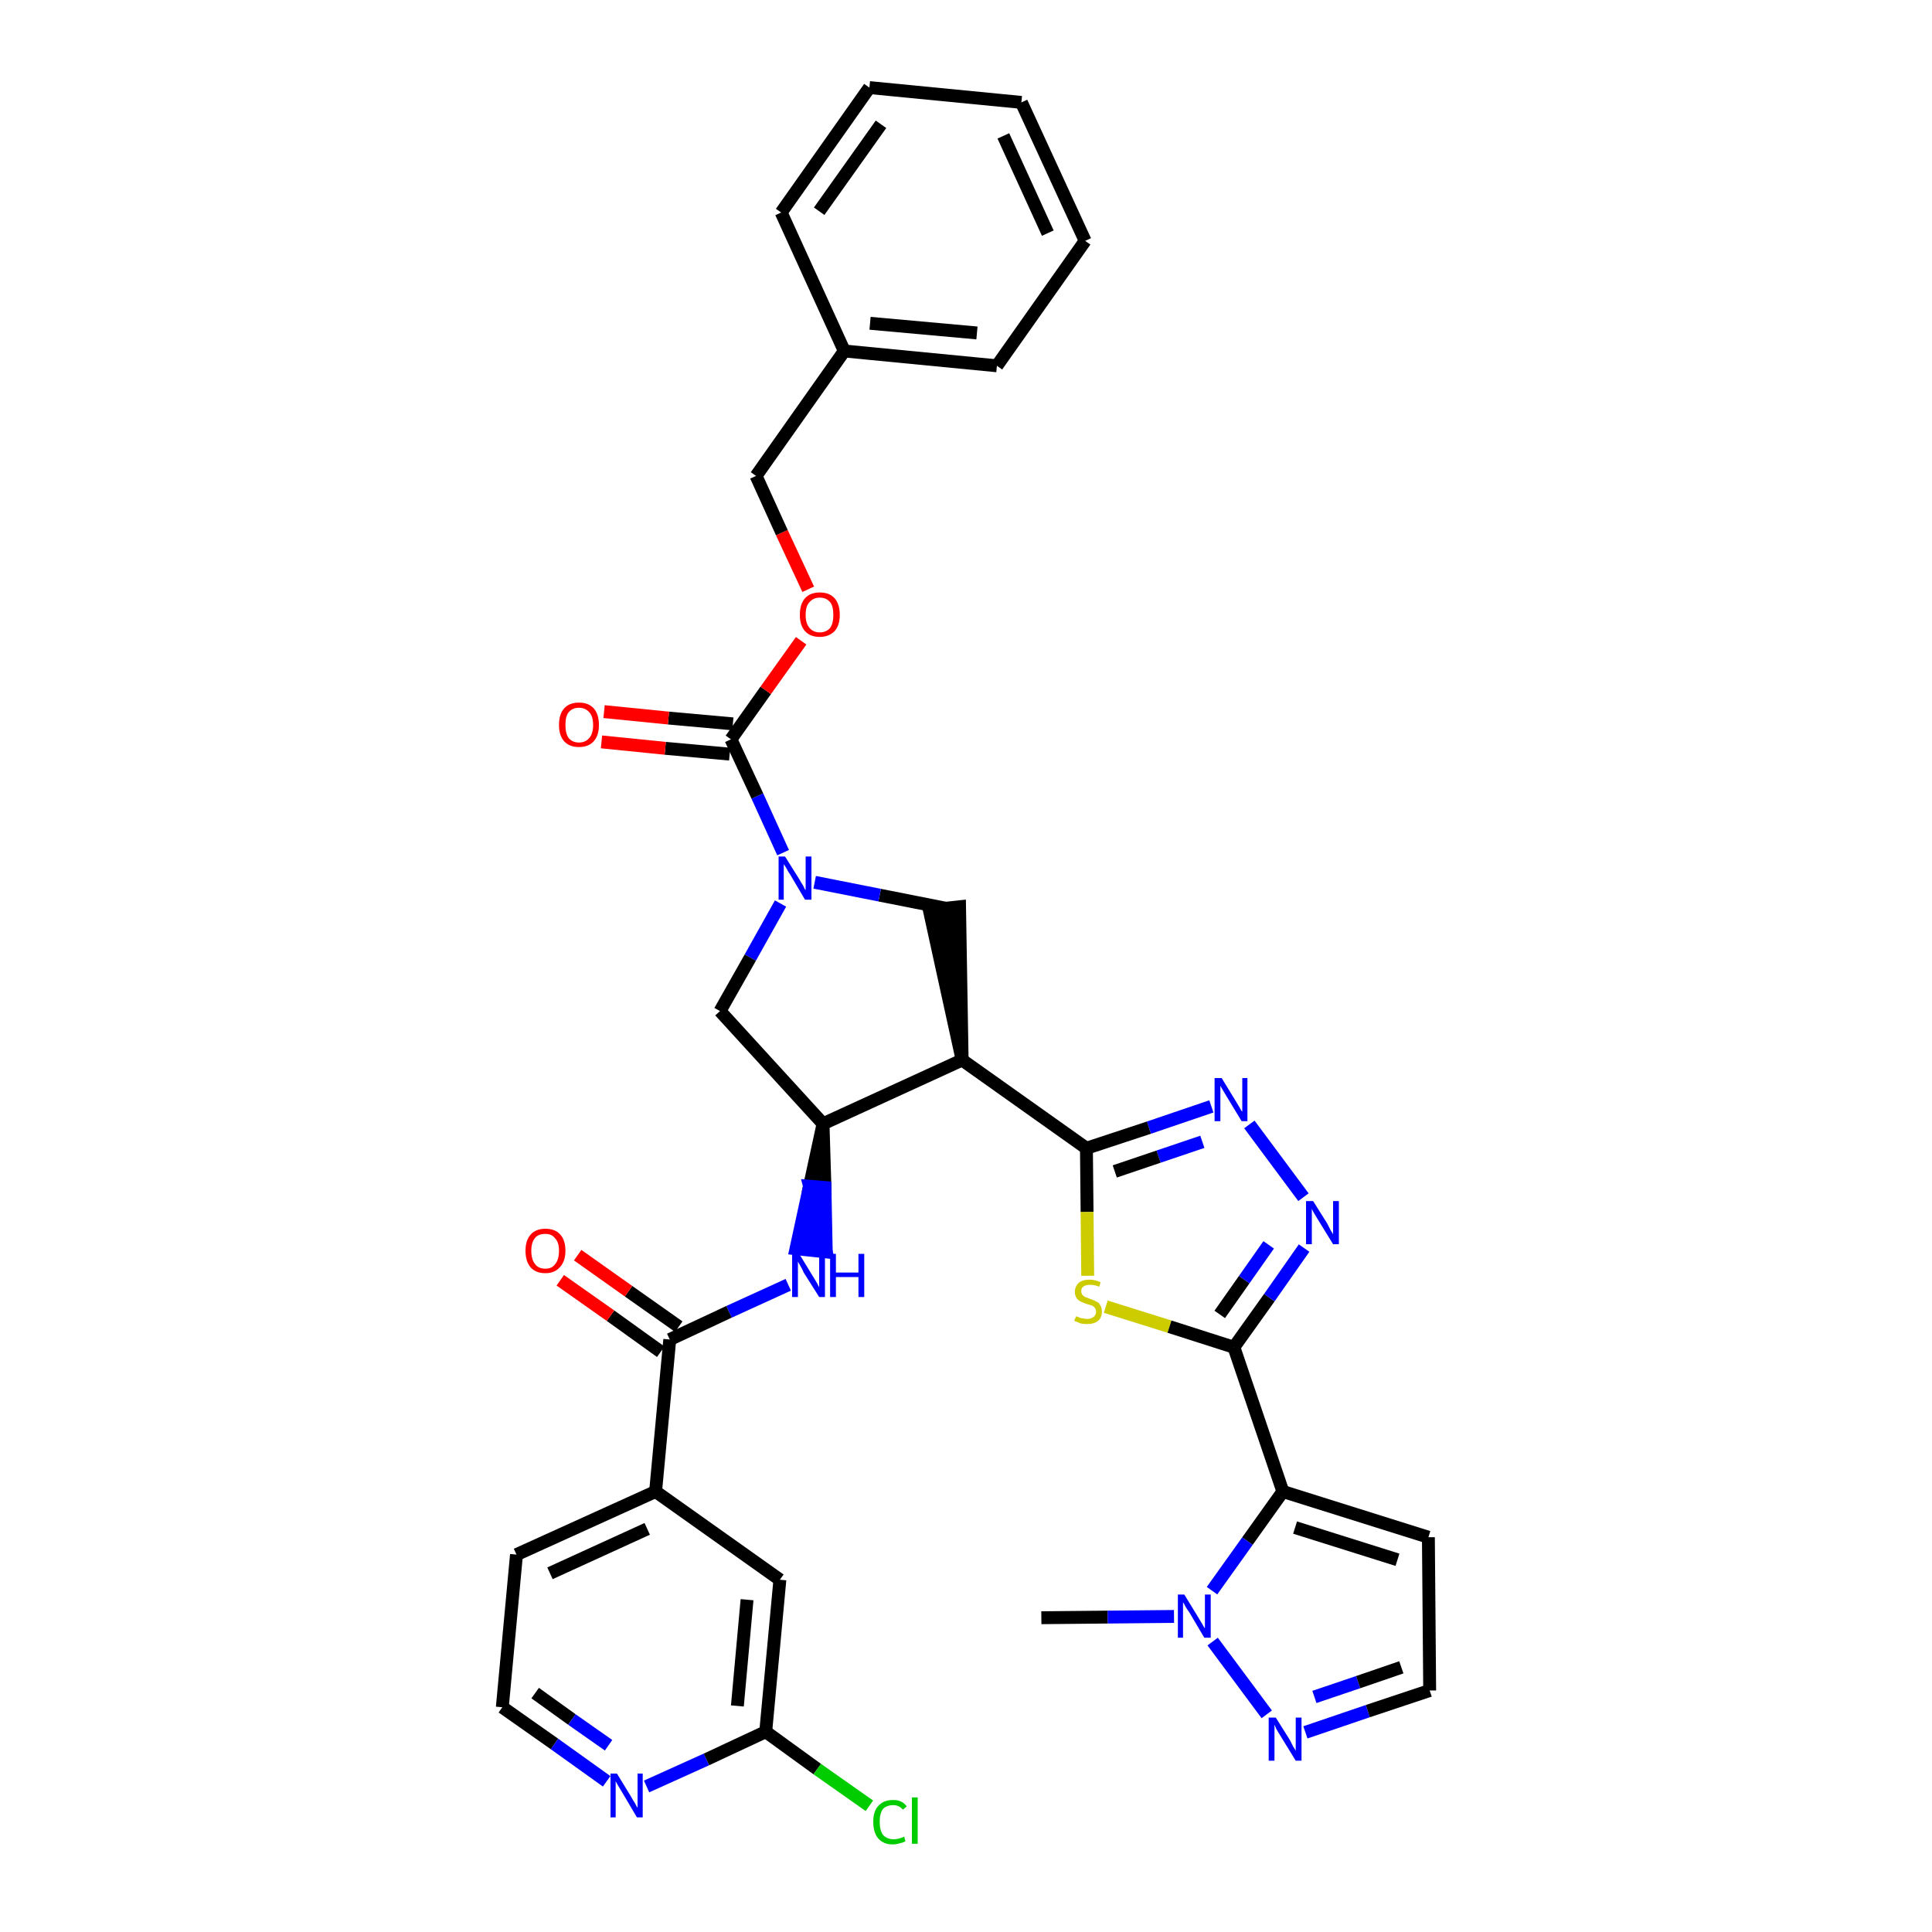 <?xml version='1.0' encoding='iso-8859-1'?>
<svg version='1.1' baseProfile='full'
              xmlns='http://www.w3.org/2000/svg'
                      xmlns:rdkit='http://www.rdkit.org/xml'
                      xmlns:xlink='http://www.w3.org/1999/xlink'
                  xml:space='preserve'
width='300px' height='300px' viewBox='0 0 300 300'>
<!-- END OF HEADER -->
<path class='bond-0 atom-0 atom-1' d='M 161.7,251.2 L 172.0,251.1' style='fill:none;fill-rule:evenodd;stroke:#000000;stroke-width:2.0px;stroke-linecap:butt;stroke-linejoin:miter;stroke-opacity:1' />
<path class='bond-0 atom-0 atom-1' d='M 172.0,251.1 L 182.3,251.0' style='fill:none;fill-rule:evenodd;stroke:#0000FF;stroke-width:2.0px;stroke-linecap:butt;stroke-linejoin:miter;stroke-opacity:1' />
<path class='bond-1 atom-1 atom-2' d='M 188.3,254.9 L 196.7,266.2' style='fill:none;fill-rule:evenodd;stroke:#0000FF;stroke-width:2.0px;stroke-linecap:butt;stroke-linejoin:miter;stroke-opacity:1' />
<path class='bond-35 atom-5 atom-1' d='M 199.2,231.6 L 193.7,239.3' style='fill:none;fill-rule:evenodd;stroke:#000000;stroke-width:2.0px;stroke-linecap:butt;stroke-linejoin:miter;stroke-opacity:1' />
<path class='bond-35 atom-5 atom-1' d='M 193.7,239.3 L 188.2,247.0' style='fill:none;fill-rule:evenodd;stroke:#0000FF;stroke-width:2.0px;stroke-linecap:butt;stroke-linejoin:miter;stroke-opacity:1' />
<path class='bond-2 atom-2 atom-3' d='M 202.7,269.0 L 212.4,265.7' style='fill:none;fill-rule:evenodd;stroke:#0000FF;stroke-width:2.0px;stroke-linecap:butt;stroke-linejoin:miter;stroke-opacity:1' />
<path class='bond-2 atom-2 atom-3' d='M 212.4,265.7 L 222.0,262.5' style='fill:none;fill-rule:evenodd;stroke:#000000;stroke-width:2.0px;stroke-linecap:butt;stroke-linejoin:miter;stroke-opacity:1' />
<path class='bond-2 atom-2 atom-3' d='M 204.1,263.5 L 210.9,261.2' style='fill:none;fill-rule:evenodd;stroke:#0000FF;stroke-width:2.0px;stroke-linecap:butt;stroke-linejoin:miter;stroke-opacity:1' />
<path class='bond-2 atom-2 atom-3' d='M 210.9,261.2 L 217.6,258.9' style='fill:none;fill-rule:evenodd;stroke:#000000;stroke-width:2.0px;stroke-linecap:butt;stroke-linejoin:miter;stroke-opacity:1' />
<path class='bond-3 atom-3 atom-4' d='M 222.0,262.5 L 221.8,238.7' style='fill:none;fill-rule:evenodd;stroke:#000000;stroke-width:2.0px;stroke-linecap:butt;stroke-linejoin:miter;stroke-opacity:1' />
<path class='bond-4 atom-4 atom-5' d='M 221.8,238.7 L 199.2,231.6' style='fill:none;fill-rule:evenodd;stroke:#000000;stroke-width:2.0px;stroke-linecap:butt;stroke-linejoin:miter;stroke-opacity:1' />
<path class='bond-4 atom-4 atom-5' d='M 217.0,242.2 L 201.1,237.2' style='fill:none;fill-rule:evenodd;stroke:#000000;stroke-width:2.0px;stroke-linecap:butt;stroke-linejoin:miter;stroke-opacity:1' />
<path class='bond-5 atom-5 atom-6' d='M 199.2,231.6 L 191.6,209.2' style='fill:none;fill-rule:evenodd;stroke:#000000;stroke-width:2.0px;stroke-linecap:butt;stroke-linejoin:miter;stroke-opacity:1' />
<path class='bond-6 atom-6 atom-7' d='M 191.6,209.2 L 197.1,201.5' style='fill:none;fill-rule:evenodd;stroke:#000000;stroke-width:2.0px;stroke-linecap:butt;stroke-linejoin:miter;stroke-opacity:1' />
<path class='bond-6 atom-6 atom-7' d='M 197.1,201.5 L 202.5,193.8' style='fill:none;fill-rule:evenodd;stroke:#0000FF;stroke-width:2.0px;stroke-linecap:butt;stroke-linejoin:miter;stroke-opacity:1' />
<path class='bond-6 atom-6 atom-7' d='M 189.4,204.1 L 193.2,198.7' style='fill:none;fill-rule:evenodd;stroke:#000000;stroke-width:2.0px;stroke-linecap:butt;stroke-linejoin:miter;stroke-opacity:1' />
<path class='bond-6 atom-6 atom-7' d='M 193.2,198.7 L 197.0,193.3' style='fill:none;fill-rule:evenodd;stroke:#0000FF;stroke-width:2.0px;stroke-linecap:butt;stroke-linejoin:miter;stroke-opacity:1' />
<path class='bond-36 atom-35 atom-6' d='M 171.7,202.9 L 181.6,206.0' style='fill:none;fill-rule:evenodd;stroke:#CCCC00;stroke-width:2.0px;stroke-linecap:butt;stroke-linejoin:miter;stroke-opacity:1' />
<path class='bond-36 atom-35 atom-6' d='M 181.6,206.0 L 191.6,209.2' style='fill:none;fill-rule:evenodd;stroke:#000000;stroke-width:2.0px;stroke-linecap:butt;stroke-linejoin:miter;stroke-opacity:1' />
<path class='bond-7 atom-7 atom-8' d='M 202.4,185.9 L 194.0,174.6' style='fill:none;fill-rule:evenodd;stroke:#0000FF;stroke-width:2.0px;stroke-linecap:butt;stroke-linejoin:miter;stroke-opacity:1' />
<path class='bond-8 atom-8 atom-9' d='M 188.1,171.8 L 178.4,175.1' style='fill:none;fill-rule:evenodd;stroke:#0000FF;stroke-width:2.0px;stroke-linecap:butt;stroke-linejoin:miter;stroke-opacity:1' />
<path class='bond-8 atom-8 atom-9' d='M 178.4,175.1 L 168.7,178.3' style='fill:none;fill-rule:evenodd;stroke:#000000;stroke-width:2.0px;stroke-linecap:butt;stroke-linejoin:miter;stroke-opacity:1' />
<path class='bond-8 atom-8 atom-9' d='M 186.7,177.3 L 179.9,179.6' style='fill:none;fill-rule:evenodd;stroke:#0000FF;stroke-width:2.0px;stroke-linecap:butt;stroke-linejoin:miter;stroke-opacity:1' />
<path class='bond-8 atom-8 atom-9' d='M 179.9,179.6 L 173.1,181.9' style='fill:none;fill-rule:evenodd;stroke:#000000;stroke-width:2.0px;stroke-linecap:butt;stroke-linejoin:miter;stroke-opacity:1' />
<path class='bond-9 atom-9 atom-10' d='M 168.7,178.3 L 149.4,164.6' style='fill:none;fill-rule:evenodd;stroke:#000000;stroke-width:2.0px;stroke-linecap:butt;stroke-linejoin:miter;stroke-opacity:1' />
<path class='bond-34 atom-9 atom-35' d='M 168.7,178.3 L 168.8,188.2' style='fill:none;fill-rule:evenodd;stroke:#000000;stroke-width:2.0px;stroke-linecap:butt;stroke-linejoin:miter;stroke-opacity:1' />
<path class='bond-34 atom-9 atom-35' d='M 168.8,188.2 L 168.9,198.1' style='fill:none;fill-rule:evenodd;stroke:#CCCC00;stroke-width:2.0px;stroke-linecap:butt;stroke-linejoin:miter;stroke-opacity:1' />
<path class='bond-10 atom-10 atom-11' d='M 149.4,164.6 L 149.0,140.8 L 144.3,141.3 Z' style='fill:#000000;fill-rule:evenodd;fill-opacity:1;stroke:#000000;stroke-width:2.0px;stroke-linecap:butt;stroke-linejoin:miter;stroke-opacity:1;' />
<path class='bond-37 atom-24 atom-10' d='M 127.8,174.5 L 149.4,164.6' style='fill:none;fill-rule:evenodd;stroke:#000000;stroke-width:2.0px;stroke-linecap:butt;stroke-linejoin:miter;stroke-opacity:1' />
<path class='bond-11 atom-11 atom-12' d='M 146.7,141.0 L 136.6,139.0' style='fill:none;fill-rule:evenodd;stroke:#000000;stroke-width:2.0px;stroke-linecap:butt;stroke-linejoin:miter;stroke-opacity:1' />
<path class='bond-11 atom-11 atom-12' d='M 136.6,139.0 L 126.5,137.0' style='fill:none;fill-rule:evenodd;stroke:#0000FF;stroke-width:2.0px;stroke-linecap:butt;stroke-linejoin:miter;stroke-opacity:1' />
<path class='bond-12 atom-12 atom-13' d='M 121.6,132.4 L 117.6,123.6' style='fill:none;fill-rule:evenodd;stroke:#0000FF;stroke-width:2.0px;stroke-linecap:butt;stroke-linejoin:miter;stroke-opacity:1' />
<path class='bond-12 atom-12 atom-13' d='M 117.6,123.6 L 113.5,114.8' style='fill:none;fill-rule:evenodd;stroke:#000000;stroke-width:2.0px;stroke-linecap:butt;stroke-linejoin:miter;stroke-opacity:1' />
<path class='bond-22 atom-12 atom-23' d='M 121.2,140.3 L 116.5,148.7' style='fill:none;fill-rule:evenodd;stroke:#0000FF;stroke-width:2.0px;stroke-linecap:butt;stroke-linejoin:miter;stroke-opacity:1' />
<path class='bond-22 atom-12 atom-23' d='M 116.5,148.7 L 111.8,157.0' style='fill:none;fill-rule:evenodd;stroke:#000000;stroke-width:2.0px;stroke-linecap:butt;stroke-linejoin:miter;stroke-opacity:1' />
<path class='bond-13 atom-13 atom-14' d='M 113.8,112.4 L 103.8,111.5' style='fill:none;fill-rule:evenodd;stroke:#000000;stroke-width:2.0px;stroke-linecap:butt;stroke-linejoin:miter;stroke-opacity:1' />
<path class='bond-13 atom-13 atom-14' d='M 103.8,111.5 L 93.8,110.5' style='fill:none;fill-rule:evenodd;stroke:#FF0000;stroke-width:2.0px;stroke-linecap:butt;stroke-linejoin:miter;stroke-opacity:1' />
<path class='bond-13 atom-13 atom-14' d='M 113.3,117.1 L 103.3,116.2' style='fill:none;fill-rule:evenodd;stroke:#000000;stroke-width:2.0px;stroke-linecap:butt;stroke-linejoin:miter;stroke-opacity:1' />
<path class='bond-13 atom-13 atom-14' d='M 103.3,116.2 L 93.4,115.2' style='fill:none;fill-rule:evenodd;stroke:#FF0000;stroke-width:2.0px;stroke-linecap:butt;stroke-linejoin:miter;stroke-opacity:1' />
<path class='bond-14 atom-13 atom-15' d='M 113.5,114.8 L 118.9,107.2' style='fill:none;fill-rule:evenodd;stroke:#000000;stroke-width:2.0px;stroke-linecap:butt;stroke-linejoin:miter;stroke-opacity:1' />
<path class='bond-14 atom-13 atom-15' d='M 118.9,107.2 L 124.4,99.5' style='fill:none;fill-rule:evenodd;stroke:#FF0000;stroke-width:2.0px;stroke-linecap:butt;stroke-linejoin:miter;stroke-opacity:1' />
<path class='bond-15 atom-15 atom-16' d='M 125.5,91.5 L 121.4,82.7' style='fill:none;fill-rule:evenodd;stroke:#FF0000;stroke-width:2.0px;stroke-linecap:butt;stroke-linejoin:miter;stroke-opacity:1' />
<path class='bond-15 atom-15 atom-16' d='M 121.4,82.7 L 117.4,73.9' style='fill:none;fill-rule:evenodd;stroke:#000000;stroke-width:2.0px;stroke-linecap:butt;stroke-linejoin:miter;stroke-opacity:1' />
<path class='bond-16 atom-16 atom-17' d='M 117.4,73.9 L 131.1,54.5' style='fill:none;fill-rule:evenodd;stroke:#000000;stroke-width:2.0px;stroke-linecap:butt;stroke-linejoin:miter;stroke-opacity:1' />
<path class='bond-17 atom-17 atom-18' d='M 131.1,54.5 L 154.8,56.8' style='fill:none;fill-rule:evenodd;stroke:#000000;stroke-width:2.0px;stroke-linecap:butt;stroke-linejoin:miter;stroke-opacity:1' />
<path class='bond-17 atom-17 atom-18' d='M 135.1,50.2 L 151.7,51.7' style='fill:none;fill-rule:evenodd;stroke:#000000;stroke-width:2.0px;stroke-linecap:butt;stroke-linejoin:miter;stroke-opacity:1' />
<path class='bond-39 atom-22 atom-17' d='M 121.3,33.0 L 131.1,54.5' style='fill:none;fill-rule:evenodd;stroke:#000000;stroke-width:2.0px;stroke-linecap:butt;stroke-linejoin:miter;stroke-opacity:1' />
<path class='bond-18 atom-18 atom-19' d='M 154.8,56.8 L 168.5,37.4' style='fill:none;fill-rule:evenodd;stroke:#000000;stroke-width:2.0px;stroke-linecap:butt;stroke-linejoin:miter;stroke-opacity:1' />
<path class='bond-19 atom-19 atom-20' d='M 168.5,37.4 L 158.6,15.9' style='fill:none;fill-rule:evenodd;stroke:#000000;stroke-width:2.0px;stroke-linecap:butt;stroke-linejoin:miter;stroke-opacity:1' />
<path class='bond-19 atom-19 atom-20' d='M 162.7,36.2 L 155.8,21.1' style='fill:none;fill-rule:evenodd;stroke:#000000;stroke-width:2.0px;stroke-linecap:butt;stroke-linejoin:miter;stroke-opacity:1' />
<path class='bond-20 atom-20 atom-21' d='M 158.6,15.9 L 135.0,13.6' style='fill:none;fill-rule:evenodd;stroke:#000000;stroke-width:2.0px;stroke-linecap:butt;stroke-linejoin:miter;stroke-opacity:1' />
<path class='bond-21 atom-21 atom-22' d='M 135.0,13.6 L 121.3,33.0' style='fill:none;fill-rule:evenodd;stroke:#000000;stroke-width:2.0px;stroke-linecap:butt;stroke-linejoin:miter;stroke-opacity:1' />
<path class='bond-21 atom-21 atom-22' d='M 136.8,19.3 L 127.2,32.8' style='fill:none;fill-rule:evenodd;stroke:#000000;stroke-width:2.0px;stroke-linecap:butt;stroke-linejoin:miter;stroke-opacity:1' />
<path class='bond-23 atom-23 atom-24' d='M 111.8,157.0 L 127.8,174.5' style='fill:none;fill-rule:evenodd;stroke:#000000;stroke-width:2.0px;stroke-linecap:butt;stroke-linejoin:miter;stroke-opacity:1' />
<path class='bond-24 atom-24 atom-25' d='M 127.8,174.5 L 125.7,184.2 L 128.1,184.4 Z' style='fill:#000000;fill-rule:evenodd;fill-opacity:1;stroke:#000000;stroke-width:2.0px;stroke-linecap:butt;stroke-linejoin:miter;stroke-opacity:1;' />
<path class='bond-24 atom-24 atom-25' d='M 125.7,184.2 L 128.3,194.4 L 123.6,193.9 Z' style='fill:#0000FF;fill-rule:evenodd;fill-opacity:1;stroke:#0000FF;stroke-width:2.0px;stroke-linecap:butt;stroke-linejoin:miter;stroke-opacity:1;' />
<path class='bond-24 atom-24 atom-25' d='M 125.7,184.2 L 128.1,184.4 L 128.3,194.4 Z' style='fill:#0000FF;fill-rule:evenodd;fill-opacity:1;stroke:#0000FF;stroke-width:2.0px;stroke-linecap:butt;stroke-linejoin:miter;stroke-opacity:1;' />
<path class='bond-25 atom-25 atom-26' d='M 122.4,199.5 L 113.2,203.7' style='fill:none;fill-rule:evenodd;stroke:#0000FF;stroke-width:2.0px;stroke-linecap:butt;stroke-linejoin:miter;stroke-opacity:1' />
<path class='bond-25 atom-25 atom-26' d='M 113.2,203.7 L 104.0,208.0' style='fill:none;fill-rule:evenodd;stroke:#000000;stroke-width:2.0px;stroke-linecap:butt;stroke-linejoin:miter;stroke-opacity:1' />
<path class='bond-26 atom-26 atom-27' d='M 105.4,206.0 L 97.6,200.5' style='fill:none;fill-rule:evenodd;stroke:#000000;stroke-width:2.0px;stroke-linecap:butt;stroke-linejoin:miter;stroke-opacity:1' />
<path class='bond-26 atom-26 atom-27' d='M 97.6,200.5 L 89.7,194.9' style='fill:none;fill-rule:evenodd;stroke:#FF0000;stroke-width:2.0px;stroke-linecap:butt;stroke-linejoin:miter;stroke-opacity:1' />
<path class='bond-26 atom-26 atom-27' d='M 102.6,209.9 L 94.8,204.3' style='fill:none;fill-rule:evenodd;stroke:#000000;stroke-width:2.0px;stroke-linecap:butt;stroke-linejoin:miter;stroke-opacity:1' />
<path class='bond-26 atom-26 atom-27' d='M 94.8,204.3 L 87.0,198.8' style='fill:none;fill-rule:evenodd;stroke:#FF0000;stroke-width:2.0px;stroke-linecap:butt;stroke-linejoin:miter;stroke-opacity:1' />
<path class='bond-27 atom-26 atom-28' d='M 104.0,208.0 L 101.8,231.6' style='fill:none;fill-rule:evenodd;stroke:#000000;stroke-width:2.0px;stroke-linecap:butt;stroke-linejoin:miter;stroke-opacity:1' />
<path class='bond-28 atom-28 atom-29' d='M 101.8,231.6 L 80.2,241.4' style='fill:none;fill-rule:evenodd;stroke:#000000;stroke-width:2.0px;stroke-linecap:butt;stroke-linejoin:miter;stroke-opacity:1' />
<path class='bond-28 atom-28 atom-29' d='M 100.5,237.4 L 85.4,244.3' style='fill:none;fill-rule:evenodd;stroke:#000000;stroke-width:2.0px;stroke-linecap:butt;stroke-linejoin:miter;stroke-opacity:1' />
<path class='bond-38 atom-34 atom-28' d='M 121.1,245.3 L 101.8,231.6' style='fill:none;fill-rule:evenodd;stroke:#000000;stroke-width:2.0px;stroke-linecap:butt;stroke-linejoin:miter;stroke-opacity:1' />
<path class='bond-29 atom-29 atom-30' d='M 80.2,241.4 L 78.0,265.1' style='fill:none;fill-rule:evenodd;stroke:#000000;stroke-width:2.0px;stroke-linecap:butt;stroke-linejoin:miter;stroke-opacity:1' />
<path class='bond-30 atom-30 atom-31' d='M 78.0,265.1 L 86.1,270.8' style='fill:none;fill-rule:evenodd;stroke:#000000;stroke-width:2.0px;stroke-linecap:butt;stroke-linejoin:miter;stroke-opacity:1' />
<path class='bond-30 atom-30 atom-31' d='M 86.1,270.8 L 94.2,276.6' style='fill:none;fill-rule:evenodd;stroke:#0000FF;stroke-width:2.0px;stroke-linecap:butt;stroke-linejoin:miter;stroke-opacity:1' />
<path class='bond-30 atom-30 atom-31' d='M 83.1,262.9 L 88.8,267.0' style='fill:none;fill-rule:evenodd;stroke:#000000;stroke-width:2.0px;stroke-linecap:butt;stroke-linejoin:miter;stroke-opacity:1' />
<path class='bond-30 atom-30 atom-31' d='M 88.8,267.0 L 94.5,271.0' style='fill:none;fill-rule:evenodd;stroke:#0000FF;stroke-width:2.0px;stroke-linecap:butt;stroke-linejoin:miter;stroke-opacity:1' />
<path class='bond-31 atom-31 atom-32' d='M 100.4,277.4 L 109.7,273.2' style='fill:none;fill-rule:evenodd;stroke:#0000FF;stroke-width:2.0px;stroke-linecap:butt;stroke-linejoin:miter;stroke-opacity:1' />
<path class='bond-31 atom-31 atom-32' d='M 109.7,273.2 L 118.9,268.9' style='fill:none;fill-rule:evenodd;stroke:#000000;stroke-width:2.0px;stroke-linecap:butt;stroke-linejoin:miter;stroke-opacity:1' />
<path class='bond-32 atom-32 atom-33' d='M 118.9,268.9 L 126.9,274.7' style='fill:none;fill-rule:evenodd;stroke:#000000;stroke-width:2.0px;stroke-linecap:butt;stroke-linejoin:miter;stroke-opacity:1' />
<path class='bond-32 atom-32 atom-33' d='M 126.9,274.7 L 135.0,280.4' style='fill:none;fill-rule:evenodd;stroke:#00CC00;stroke-width:2.0px;stroke-linecap:butt;stroke-linejoin:miter;stroke-opacity:1' />
<path class='bond-33 atom-32 atom-34' d='M 118.9,268.9 L 121.1,245.3' style='fill:none;fill-rule:evenodd;stroke:#000000;stroke-width:2.0px;stroke-linecap:butt;stroke-linejoin:miter;stroke-opacity:1' />
<path class='bond-33 atom-32 atom-34' d='M 114.5,264.9 L 116.0,248.4' style='fill:none;fill-rule:evenodd;stroke:#000000;stroke-width:2.0px;stroke-linecap:butt;stroke-linejoin:miter;stroke-opacity:1' />
<path  class='atom-1' d='M 183.9 247.6
L 186.1 251.2
Q 186.3 251.5, 186.7 252.2
Q 187.0 252.8, 187.1 252.8
L 187.1 247.6
L 188.0 247.6
L 188.0 254.3
L 187.0 254.3
L 184.7 250.4
Q 184.4 250.0, 184.1 249.5
Q 183.8 248.9, 183.7 248.8
L 183.7 254.3
L 182.9 254.3
L 182.9 247.6
L 183.9 247.6
' fill='#0000FF'/>
<path  class='atom-2' d='M 198.1 266.7
L 200.3 270.2
Q 200.5 270.6, 200.8 271.2
Q 201.2 271.8, 201.2 271.9
L 201.2 266.7
L 202.1 266.7
L 202.1 273.4
L 201.2 273.4
L 198.8 269.5
Q 198.5 269.0, 198.2 268.5
Q 198.0 268.0, 197.9 267.8
L 197.9 273.4
L 197.0 273.4
L 197.0 266.7
L 198.1 266.7
' fill='#0000FF'/>
<path  class='atom-7' d='M 203.9 186.5
L 206.1 190.0
Q 206.3 190.4, 206.6 191.0
Q 207.0 191.6, 207.0 191.7
L 207.0 186.5
L 207.9 186.5
L 207.9 193.2
L 207.0 193.2
L 204.6 189.3
Q 204.3 188.8, 204.0 188.3
Q 203.7 187.8, 203.7 187.6
L 203.7 193.2
L 202.8 193.2
L 202.8 186.5
L 203.9 186.5
' fill='#0000FF'/>
<path  class='atom-8' d='M 189.7 167.4
L 191.9 171.0
Q 192.1 171.3, 192.5 172.0
Q 192.8 172.6, 192.9 172.6
L 192.9 167.4
L 193.7 167.4
L 193.7 174.1
L 192.8 174.1
L 190.5 170.3
Q 190.2 169.8, 189.9 169.3
Q 189.6 168.8, 189.5 168.6
L 189.5 174.1
L 188.6 174.1
L 188.6 167.4
L 189.7 167.4
' fill='#0000FF'/>
<path  class='atom-12' d='M 121.9 133.0
L 124.1 136.5
Q 124.3 136.9, 124.7 137.5
Q 125.0 138.2, 125.1 138.2
L 125.1 133.0
L 126.0 133.0
L 126.0 139.7
L 125.0 139.7
L 122.7 135.8
Q 122.4 135.4, 122.1 134.8
Q 121.8 134.3, 121.7 134.2
L 121.7 139.7
L 120.9 139.7
L 120.9 133.0
L 121.9 133.0
' fill='#0000FF'/>
<path  class='atom-14' d='M 86.8 112.6
Q 86.8 110.9, 87.6 110.0
Q 88.4 109.1, 89.9 109.1
Q 91.4 109.1, 92.2 110.0
Q 93.0 110.9, 93.0 112.6
Q 93.0 114.2, 92.2 115.1
Q 91.4 116.0, 89.9 116.0
Q 88.4 116.0, 87.6 115.1
Q 86.8 114.2, 86.8 112.6
M 89.9 115.3
Q 90.9 115.3, 91.5 114.6
Q 92.1 113.9, 92.1 112.6
Q 92.1 111.2, 91.5 110.6
Q 90.9 109.9, 89.9 109.9
Q 88.9 109.9, 88.3 110.6
Q 87.8 111.2, 87.8 112.6
Q 87.8 113.9, 88.3 114.6
Q 88.9 115.3, 89.9 115.3
' fill='#FF0000'/>
<path  class='atom-15' d='M 124.2 95.5
Q 124.2 93.8, 125.0 92.9
Q 125.8 92.0, 127.3 92.0
Q 128.8 92.0, 129.6 92.9
Q 130.4 93.8, 130.4 95.5
Q 130.4 97.1, 129.6 98.0
Q 128.7 98.9, 127.3 98.9
Q 125.8 98.9, 125.0 98.0
Q 124.2 97.1, 124.2 95.5
M 127.3 98.2
Q 128.3 98.2, 128.9 97.5
Q 129.4 96.8, 129.4 95.5
Q 129.4 94.1, 128.9 93.5
Q 128.3 92.8, 127.3 92.8
Q 126.3 92.8, 125.7 93.5
Q 125.1 94.1, 125.1 95.5
Q 125.1 96.8, 125.7 97.5
Q 126.3 98.2, 127.3 98.2
' fill='#FF0000'/>
<path  class='atom-25' d='M 124.1 194.7
L 126.3 198.3
Q 126.5 198.6, 126.9 199.3
Q 127.2 199.9, 127.2 199.9
L 127.2 194.7
L 128.1 194.7
L 128.1 201.4
L 127.2 201.4
L 124.8 197.6
Q 124.6 197.1, 124.3 196.6
Q 124.0 196.1, 123.9 195.9
L 123.9 201.4
L 123.0 201.4
L 123.0 194.7
L 124.1 194.7
' fill='#0000FF'/>
<path  class='atom-25' d='M 128.9 194.7
L 129.8 194.7
L 129.8 197.6
L 133.3 197.6
L 133.3 194.7
L 134.2 194.7
L 134.2 201.4
L 133.3 201.4
L 133.3 198.3
L 129.8 198.3
L 129.8 201.4
L 128.9 201.4
L 128.9 194.7
' fill='#0000FF'/>
<path  class='atom-27' d='M 81.6 194.2
Q 81.6 192.6, 82.4 191.7
Q 83.2 190.8, 84.7 190.8
Q 86.2 190.8, 87.0 191.7
Q 87.8 192.6, 87.8 194.2
Q 87.8 195.9, 86.9 196.8
Q 86.1 197.7, 84.7 197.7
Q 83.2 197.7, 82.4 196.8
Q 81.6 195.9, 81.6 194.2
M 84.7 197.0
Q 85.7 197.0, 86.2 196.3
Q 86.8 195.6, 86.8 194.2
Q 86.8 192.9, 86.2 192.3
Q 85.7 191.6, 84.7 191.6
Q 83.6 191.6, 83.1 192.2
Q 82.5 192.9, 82.5 194.2
Q 82.5 195.6, 83.1 196.3
Q 83.6 197.0, 84.7 197.0
' fill='#FF0000'/>
<path  class='atom-31' d='M 95.8 275.4
L 98.0 279.0
Q 98.2 279.4, 98.6 280.0
Q 98.9 280.6, 99.0 280.7
L 99.0 275.4
L 99.8 275.4
L 99.8 282.2
L 98.9 282.2
L 96.6 278.3
Q 96.3 277.8, 96.0 277.3
Q 95.7 276.8, 95.6 276.6
L 95.6 282.2
L 94.8 282.2
L 94.8 275.4
L 95.8 275.4
' fill='#0000FF'/>
<path  class='atom-33' d='M 135.6 282.9
Q 135.6 281.2, 136.4 280.4
Q 137.2 279.5, 138.7 279.5
Q 140.1 279.5, 140.8 280.5
L 140.2 281.0
Q 139.6 280.3, 138.7 280.3
Q 137.7 280.3, 137.1 280.9
Q 136.6 281.6, 136.6 282.9
Q 136.6 284.2, 137.1 284.9
Q 137.7 285.6, 138.8 285.6
Q 139.5 285.6, 140.4 285.2
L 140.6 285.9
Q 140.3 286.1, 139.8 286.2
Q 139.2 286.4, 138.6 286.4
Q 137.2 286.4, 136.4 285.5
Q 135.6 284.6, 135.6 282.9
' fill='#00CC00'/>
<path  class='atom-33' d='M 141.6 279.1
L 142.5 279.1
L 142.5 286.3
L 141.6 286.3
L 141.6 279.1
' fill='#00CC00'/>
<path  class='atom-35' d='M 167.1 204.4
Q 167.1 204.4, 167.4 204.5
Q 167.8 204.7, 168.1 204.7
Q 168.5 204.8, 168.8 204.8
Q 169.4 204.8, 169.8 204.5
Q 170.2 204.2, 170.2 203.7
Q 170.2 203.3, 170.0 203.1
Q 169.8 202.8, 169.5 202.7
Q 169.2 202.6, 168.8 202.5
Q 168.2 202.3, 167.8 202.1
Q 167.4 201.9, 167.2 201.6
Q 166.9 201.2, 166.9 200.6
Q 166.9 199.8, 167.5 199.2
Q 168.1 198.7, 169.2 198.7
Q 170.0 198.7, 170.9 199.1
L 170.7 199.8
Q 169.9 199.5, 169.3 199.5
Q 168.6 199.5, 168.2 199.8
Q 167.9 200.0, 167.9 200.5
Q 167.9 200.8, 168.1 201.1
Q 168.3 201.3, 168.5 201.4
Q 168.8 201.5, 169.3 201.7
Q 169.9 201.9, 170.2 202.1
Q 170.6 202.2, 170.8 202.6
Q 171.1 203.0, 171.1 203.7
Q 171.1 204.6, 170.5 205.1
Q 169.9 205.6, 168.8 205.6
Q 168.2 205.6, 167.8 205.5
Q 167.3 205.3, 166.8 205.1
L 167.1 204.4
' fill='#CCCC00'/>
</svg>
